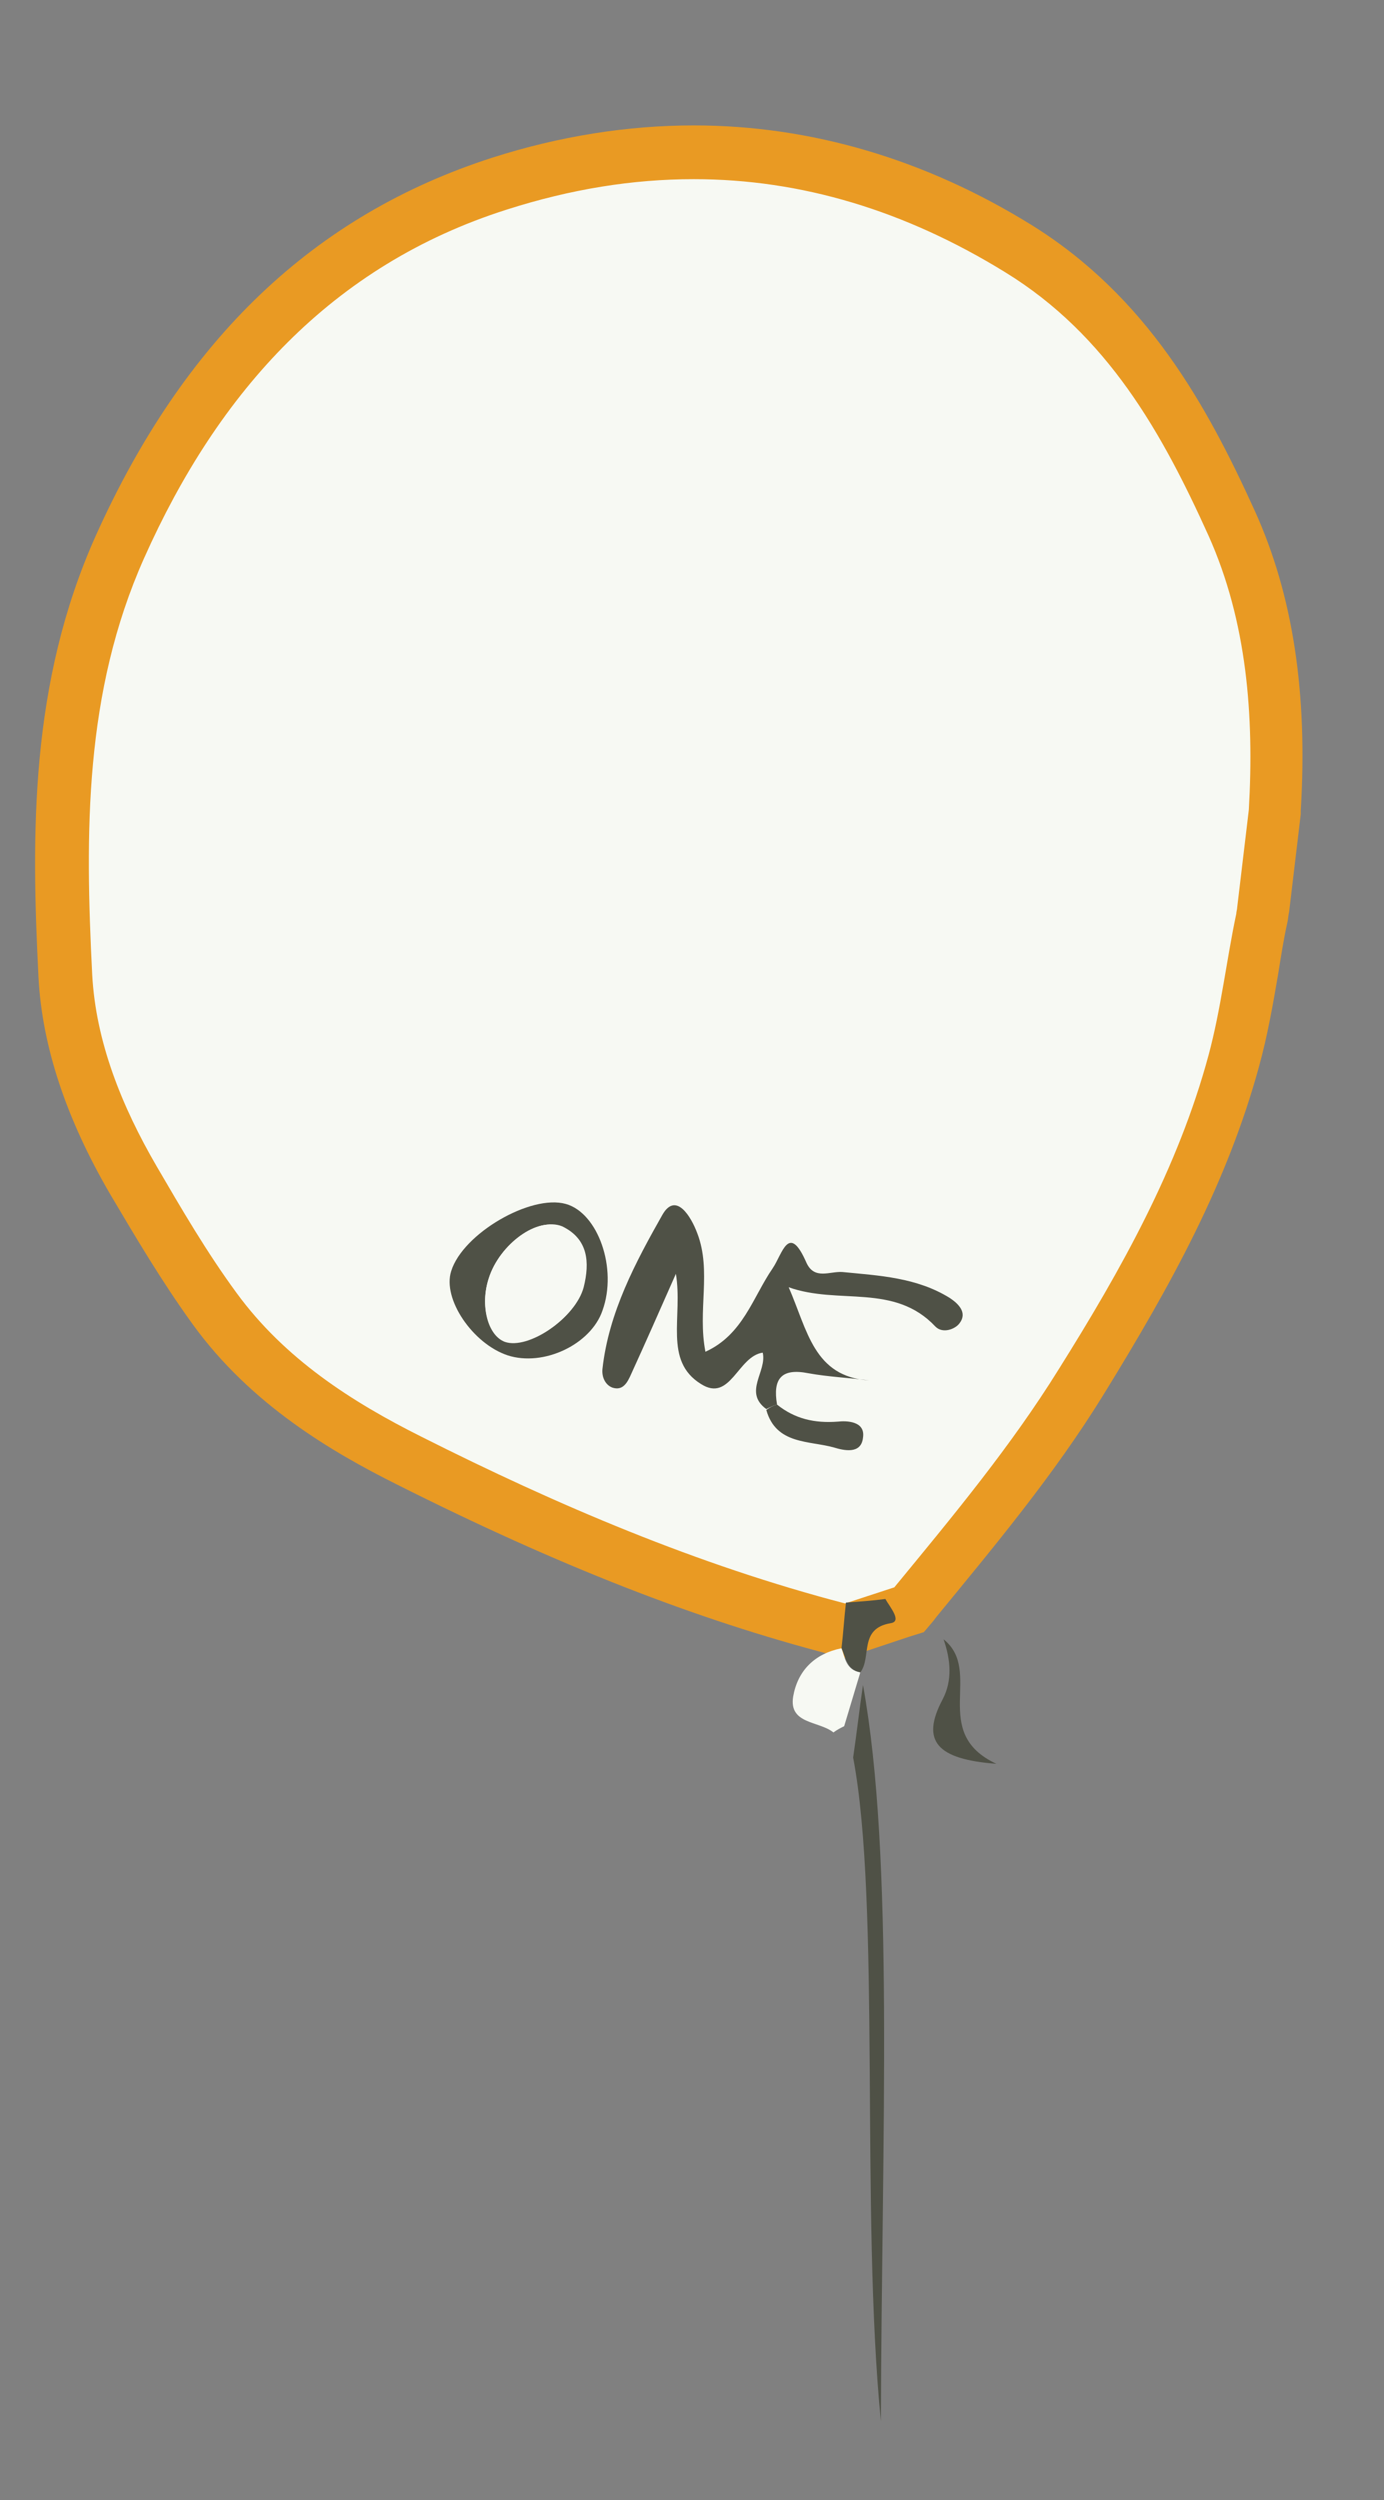 <?xml version="1.0" encoding="utf-8"?>
<!-- Generator: Adobe Illustrator 20.0.0, SVG Export Plug-In . SVG Version: 6.00 Build 0)  -->
<svg version="1.1" id="Layer_1" xmlns="http://www.w3.org/2000/svg" xmlns:xlink="http://www.w3.org/1999/xlink" x="0px" y="0px"
	 viewBox="0 0 154.6 279.1" style="enable-background:new 0 0 154.6 279.1;" xml:space="preserve">
<rect x="0" y="0" width="154.6" height="279.1" fill="#808080" stroke="none"/>
<style type="text/css">
	.st0{fill:#F7F9F3;}
	.st1{fill:#E99A23;}
	.st2{fill:#4F5146;}
</style>
<g id="OIJZ8p_1_">
	<g>
		<g>
			<path class="st0" d="M93.7,181.8c-14.8-3.9-30-9.8-47.9-18.8c-6.9-3.5-15.7-8.5-21.7-17c-3.3-4.6-6.2-9.4-9.1-14.3
				c-4.7-7.9-7.2-15.6-7.6-22.8c-0.8-15.6-1-32.1,6.1-47.9C23,39.8,36.8,26.6,55.9,20.5c7.3-2.3,14.5-3.5,21.6-3.5
				c12.5,0,24.8,3.7,36.4,10.9c12.2,7.5,18.6,19.2,23.8,30.7c4,8.9,5.6,19.1,4.8,32l0,0.2l-1.3,10.9c0,0.3-0.1,0.6-0.2,1
				c-0.4,1.9-0.7,3.8-1,5.7c-0.6,3.4-1.2,6.9-2.1,10.3c-3.3,12.3-9.2,23.2-17,35.8c-5.4,8.7-12,16.7-18.4,24.4l-0.8,1l-7.2,2.4
				L93.7,181.8z"/>
			<path class="st1" d="M77.5,20c12,0,23.6,3.5,34.8,10.4c11.4,7,17.5,17.9,22.7,29.4c4.3,9.6,5.1,20.1,4.5,30.6l-1.3,10.9
				c0,0.2-0.1,0.5-0.1,0.7c-1.1,5.2-1.7,10.6-3.1,15.8c-3.4,12.6-9.8,24-16.7,35c-5.4,8.7-11.9,16.5-18.4,24.4
				c-1.8,0.6-3.7,1.2-5.5,1.8c-16.5-4.3-32.2-11-47.3-18.6c-7.8-3.9-15.3-8.7-20.7-16.1c-3.3-4.5-6.1-9.3-8.9-14.1
				c-3.9-6.7-6.8-13.9-7.2-21.4c-0.8-15.8-0.9-31.5,5.8-46.5c8.3-18.6,21-32.7,40.5-38.9C63.8,21.1,70.7,20,77.5,20 M77.5,14v6V14
				c-7.4,0-15,1.2-22.5,3.6C35.1,24,20.6,37.8,10.7,59.8c-7.4,16.5-7.2,33.4-6.4,49.3c0.4,7.7,3.1,15.8,8,24.2
				c2.9,4.9,5.8,9.8,9.2,14.5c6.5,9,15.6,14.3,22.8,17.9c18.1,9.1,33.5,15.1,48.5,19l1.7,0.4l1.7-0.6l2.7-0.9l2.7-0.9l1.6-0.5
				l1.1-1.3l0.3-0.4c6.4-7.8,13.1-15.8,18.6-24.7c7.9-12.8,13.9-23.9,17.4-36.6c1-3.6,1.6-7.1,2.2-10.6c0.3-1.9,0.6-3.8,1-5.6
				c0.1-0.4,0.1-0.8,0.2-1.2l1.3-10.9l0-0.2l0-0.2c0.8-13.2-0.9-24.1-5.1-33.4c-5.4-11.9-12.1-24-25-32C103.4,17.8,90.6,14,77.5,14
				L77.5,14z"/>
		</g>
		<path class="st2" d="M85.6,157.3c-2.6-1.9,0.1-4.2-0.4-6.3c-2.8,0.4-3.6,5.6-6.9,3.5c-4.2-2.6-2-7.5-2.8-12.3
			c-1.9,4.3-3.4,7.7-5,11.2c-0.4,0.9-0.9,1.9-2.1,1.5c-0.8-0.3-1.2-1.2-1.1-2.1c0.7-6.3,3.7-11.9,6.7-17.2c1.5-2.6,3.2,0.2,3.9,2.1
			c1.6,4.2,0,8.6,0.9,13.2c4.2-1.9,5.3-6.1,7.5-9.3c1.1-1.6,1.8-5.2,3.8-0.6c0.9,1.9,2.6,0.9,4,1c4.1,0.4,8.3,0.6,12,2.9
			c0.9,0.6,2,1.6,1.1,2.8c-0.5,0.7-1.9,1.2-2.7,0.4c-4.6-4.9-10.8-2.4-16.4-4.4c2.1,4.8,2.8,10,9,10.4c-2.3-0.3-4.6-0.4-6.8-0.8
			c-3-0.6-4,0.6-3.5,3.5C86.4,156.9,86,157.1,85.6,157.3z"/>
		<path class="st2" d="M56.7,151.3c-3.9-1.3-7.3-6.3-6.3-9.4c1.3-4.2,8.9-8.6,12.8-7.5c3.6,1,5.8,7.2,4.1,11.9
			C66,150.1,60.7,152.6,56.7,151.3z M54.6,142.7c-1,3-0.1,6.3,1.9,7c2.6,0.9,7.8-2.6,8.7-6c0.7-2.8,0.5-5.4-2.4-6.8
			C60.1,135.8,55.8,138.9,54.6,142.7z"/>
		<path class="st2" d="M98.9,178.5c0.5,0.9,1.9,2.5,0.6,2.7c-3.6,0.6-2.1,3.8-3.4,5.5c-1.5-0.3-1.6-1.6-2.1-2.7
			c0.2-1.7,0.3-3.4,0.5-5.1C95.9,178.8,97.4,178.7,98.9,178.5z"/>
		<path class="st2" d="M86.8,156.8c2,1.6,4.2,2.1,6.8,1.9c0.9-0.1,3.1-0.1,2.8,1.8c-0.2,1.9-2.2,1.4-3.2,1.1
			c-2.8-0.8-6.5-0.3-7.6-4.2C86,157.1,86.4,156.9,86.8,156.8z"/>
		<path class="st0" d="M94,184c0.4,1.1,0.5,2.4,2.1,2.7c-0.6,2-1.2,4-1.8,6c-0.4,0.2-0.8,0.4-1.2,0.7c-1.6-1.3-5-0.9-4.5-4
			C89.1,186.5,91,184.6,94,184z"/>
		<path class="st2" d="M111.3,196.9c-6.6-0.5-8.5-2.5-6-7.2c1.1-2.1,0.9-4.4,0.1-6.7C109.9,186.6,103.8,193.4,111.3,196.9z"/>
		<path class="st2" d="M95.3,196.2c0.4-2.7,0.7-5.4,1.1-8.1c3.5,19.3,2.1,49.9,2,82.2C96.1,247,98.4,212.5,95.3,196.2z"/>
		<path class="st0" d="M54.6,142.7c1.2-3.8,5.5-7,8.1-5.7c2.9,1.4,3.2,4,2.4,6.8c-0.9,3.4-6.1,6.9-8.7,6
			C54.5,149.1,53.6,145.8,54.6,142.7z"/>
	</g>
</g>
</svg>
